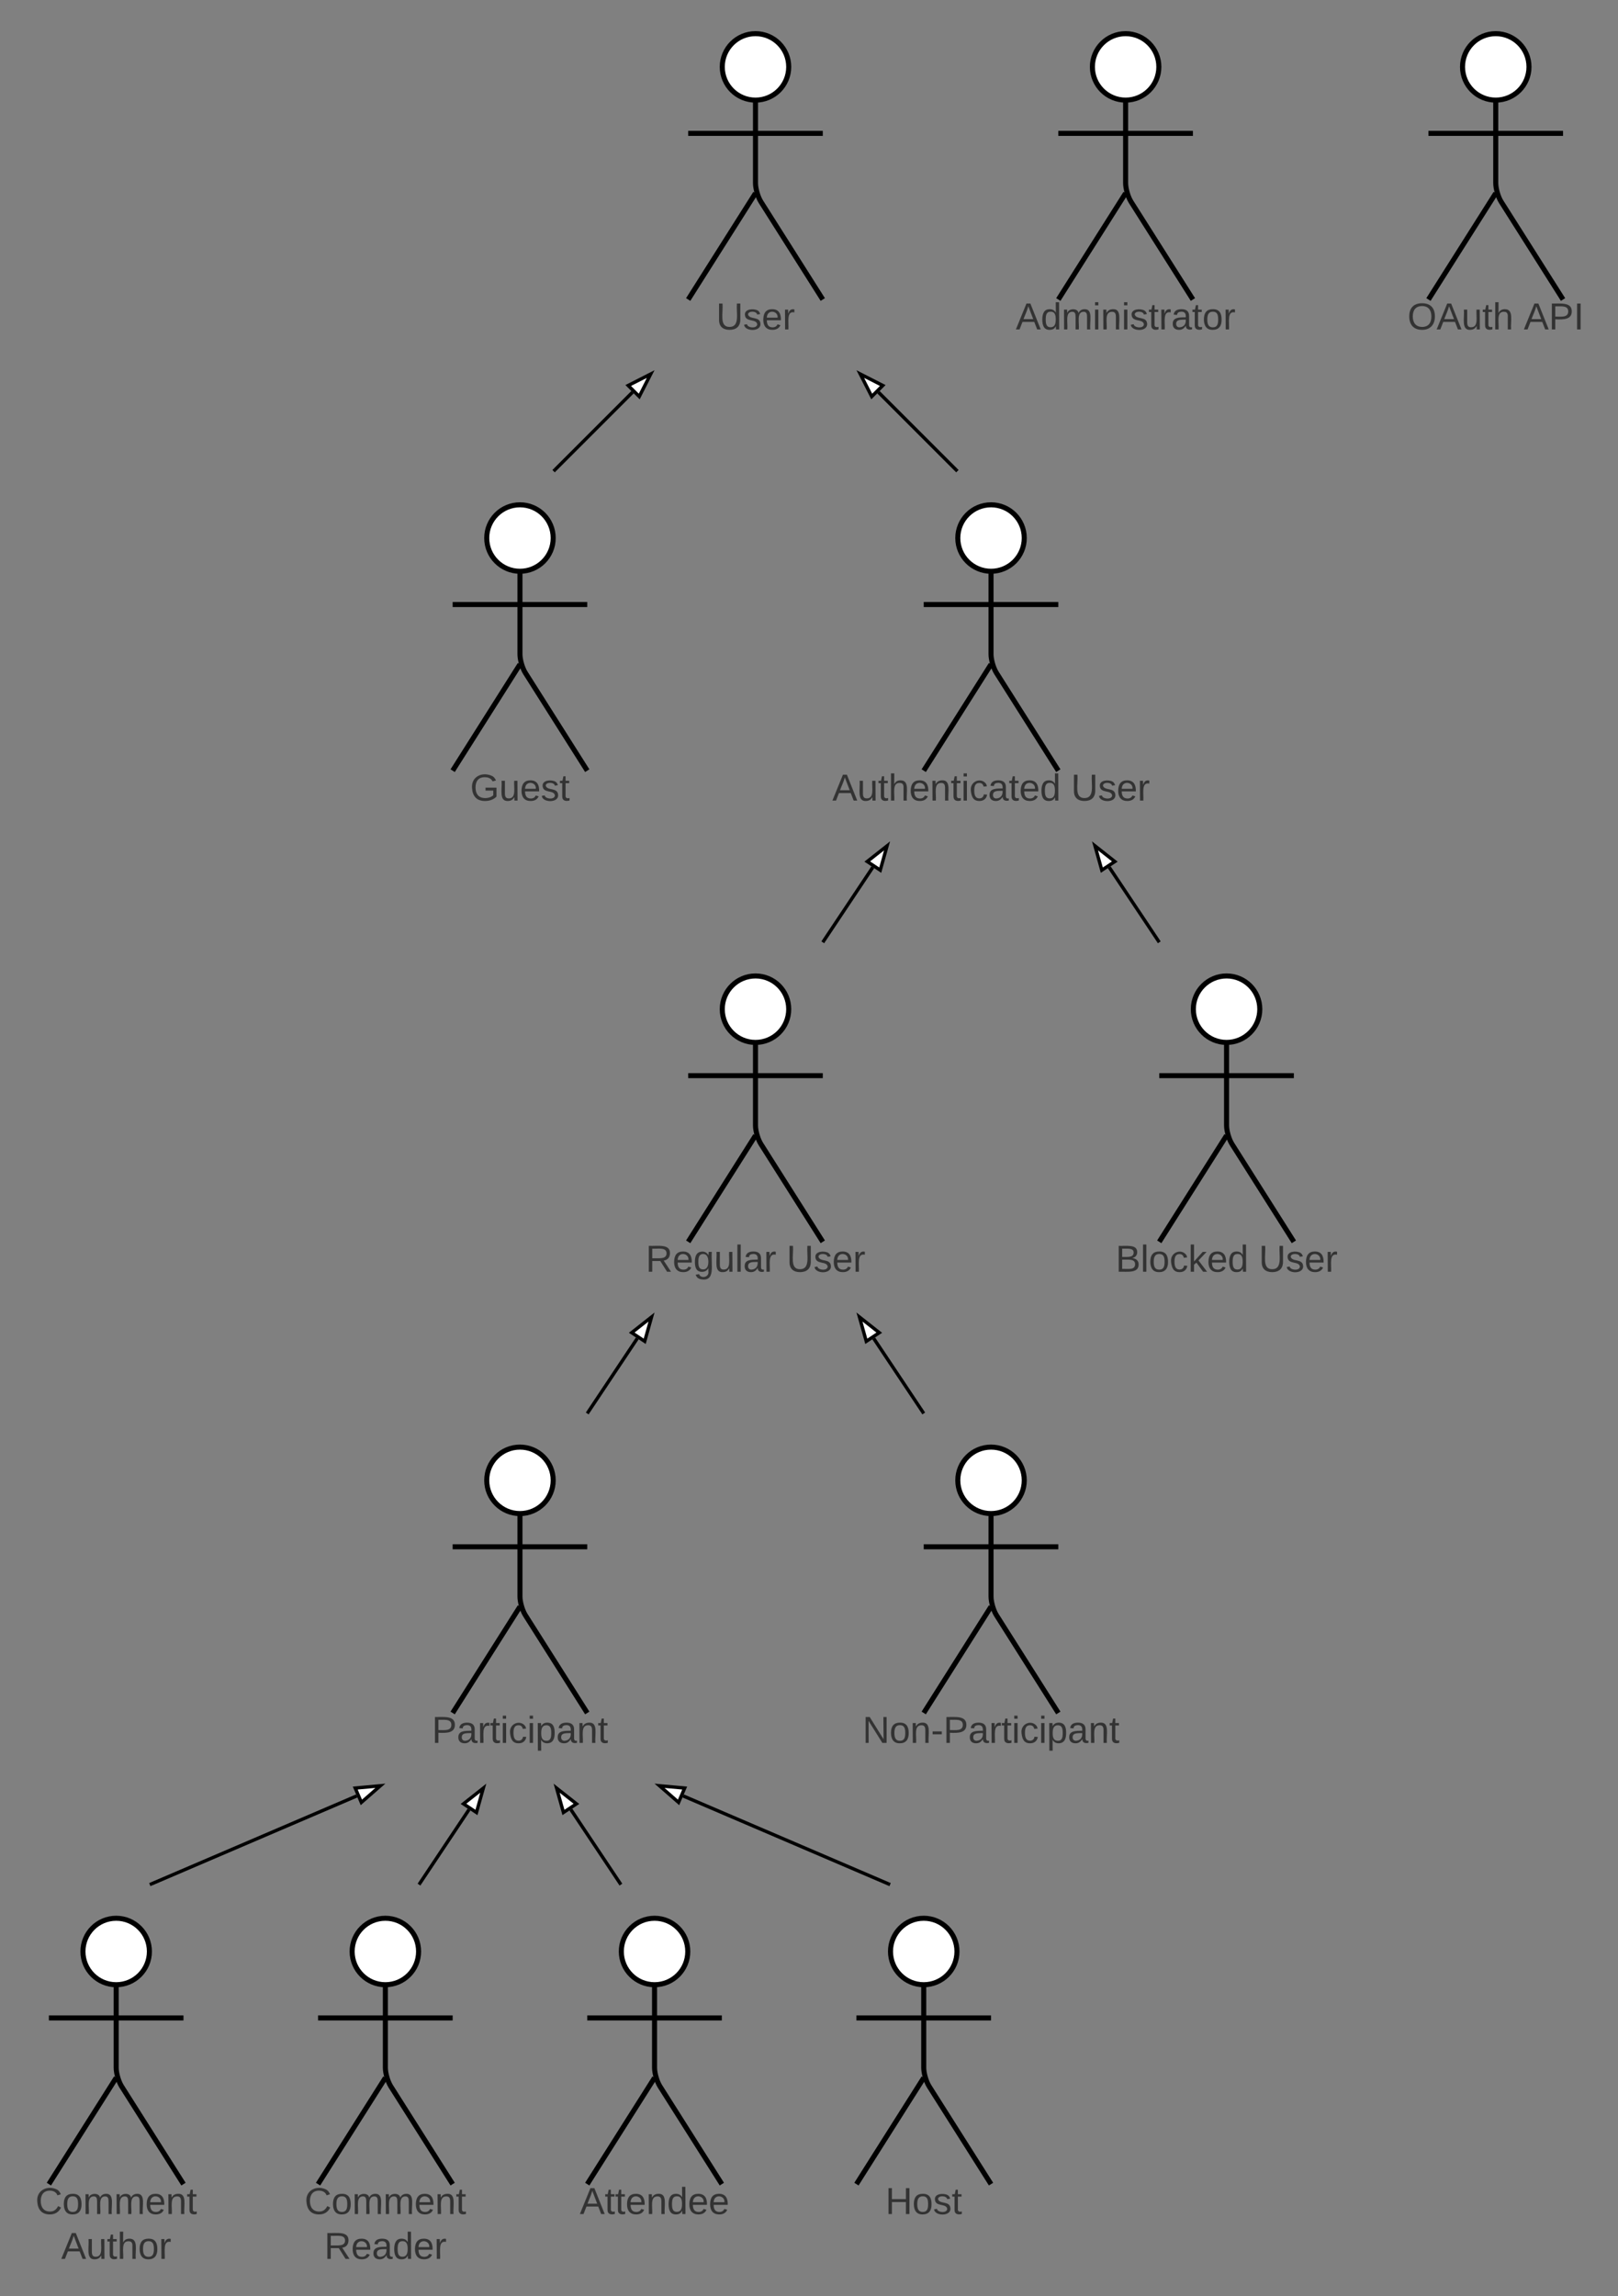 <svg xmlns="http://www.w3.org/2000/svg" xmlns:xlink="http://www.w3.org/1999/xlink" xmlns:lucid="lucid" width="961.72" height="1364.67"><rect width="100%" height="100%" fill="#808080" stroke="none"/><g transform="translate(-50.944 -60)" lucid:page-tab-id="0_0"><path d="M519.75 99.75c0 10.9-8.84 19.75-19.75 19.75-10.9 0-19.75-8.84-19.75-19.75C480.25 88.85 489.1 80 500 80c10.9 0 19.75 8.84 19.75 19.75z" stroke="#000" stroke-width="3" fill="#fff"/><path d="M500 119.5v49.3c0 3.3 1.44 8.27 3.2 11.07L540 238m-40-63.2L460 238m0-98.75h80" stroke="#000" stroke-width="3" fill="none"/><path d="M460 86c0-3.3 2.7-6 6-6h68c3.3 0 6 2.7 6 6v168c0 3.3-2.7 6-6 6h-68c-3.3 0-6-2.7-6-6z" fill="none"/><use xlink:href="#a" transform="matrix(1,0,0,1,380,238) translate(96.605 17.778)"/><path d="M379.75 379.75c0 10.9-8.84 19.75-19.75 19.75-10.9 0-19.75-8.84-19.75-19.75 0-10.9 8.84-19.75 19.75-19.75 10.9 0 19.75 8.84 19.75 19.75z" stroke="#000" stroke-width="3" fill="#fff"/><path d="M360 399.5v49.3c0 3.3 1.44 8.27 3.2 11.07L400 518m-40-63.2L320 518m0-98.75h80" stroke="#000" stroke-width="3" fill="none"/><path d="M320 366c0-3.3 2.7-6 6-6h68c3.3 0 6 2.7 6 6v168c0 3.3-2.7 6-6 6h-68c-3.3 0-6-2.7-6-6z" fill="none"/><use xlink:href="#b" transform="matrix(1,0,0,1,240,518) translate(90.37 17.778)"/><path d="M659.75 379.75c0 10.9-8.84 19.75-19.75 19.75-10.9 0-19.75-8.84-19.75-19.75 0-10.9 8.84-19.75 19.75-19.75 10.9 0 19.75 8.84 19.75 19.75z" stroke="#000" stroke-width="3" fill="#fff"/><path d="M640 399.5v49.3c0 3.3 1.44 8.27 3.2 11.07L680 518m-40-63.2L600 518m0-98.75h80" stroke="#000" stroke-width="3" fill="none"/><path d="M600 366c0-3.3 2.7-6 6-6h68c3.3 0 6 2.7 6 6v168c0 3.3-2.7 6-6 6h-68c-3.3 0-6-2.7-6-6z" fill="none"/><use xlink:href="#c" transform="matrix(1,0,0,1,520,518) translate(25.648 17.778)"/><use xlink:href="#d" transform="matrix(1,0,0,1,520,518) translate(167.562 17.778)"/><path d="M519.75 659.75c0 10.9-8.84 19.75-19.75 19.75-10.9 0-19.75-8.84-19.75-19.75 0-10.9 8.84-19.75 19.75-19.75 10.9 0 19.75 8.84 19.75 19.75z" stroke="#000" stroke-width="3" fill="#fff"/><path d="M500 679.5v49.3c0 3.3 1.44 8.27 3.2 11.07L540 798m-40-63.2L460 798m0-98.75h80" stroke="#000" stroke-width="3" fill="none"/><path d="M460 646c0-3.3 2.7-6 6-6h68c3.3 0 6 2.7 6 6v168c0 3.3-2.7 6-6 6h-68c-3.3 0-6-2.7-6-6z" fill="none"/><use xlink:href="#e" transform="matrix(1,0,0,1,380,798) translate(54.722 17.778)"/><use xlink:href="#d" transform="matrix(1,0,0,1,380,798) translate(138.488 17.778)"/><path d="M799.75 659.75c0 10.9-8.84 19.75-19.75 19.75-10.9 0-19.75-8.84-19.75-19.75 0-10.9 8.84-19.75 19.75-19.75 10.9 0 19.75 8.84 19.75 19.75z" stroke="#000" stroke-width="3" fill="#fff"/><path d="M780 679.5v49.3c0 3.3 1.44 8.27 3.2 11.07L820 798m-40-63.2L740 798m0-98.75h80" stroke="#000" stroke-width="3" fill="none"/><path d="M740 646c0-3.3 2.7-6 6-6h68c3.3 0 6 2.7 6 6v168c0 3.3-2.7 6-6 6h-68c-3.3 0-6-2.7-6-6z" fill="none"/><use xlink:href="#f" transform="matrix(1,0,0,1,660,798) translate(54.043 17.778)"/><use xlink:href="#d" transform="matrix(1,0,0,1,660,798) translate(139.167 17.778)"/><path d="M659.75 939.75c0 10.9-8.84 19.75-19.75 19.75-10.9 0-19.75-8.84-19.75-19.75 0-10.9 8.84-19.75 19.75-19.75 10.9 0 19.75 8.84 19.75 19.75z" stroke="#000" stroke-width="3" fill="#fff"/><path d="M640 959.5v49.3c0 3.3 1.44 8.27 3.2 11.07L680 1078m-40-63.2l-40 63.2m0-98.75h80" stroke="#000" stroke-width="3" fill="none"/><path d="M600 926c0-3.3 2.7-6 6-6h68c3.3 0 6 2.7 6 6v168c0 3.3-2.7 6-6 6h-68c-3.3 0-6-2.7-6-6z" fill="none"/><use xlink:href="#g" transform="matrix(1,0,0,1,520,1078) translate(43.611 17.778)"/><path d="M379.75 939.75c0 10.9-8.84 19.75-19.75 19.75-10.9 0-19.75-8.84-19.75-19.75 0-10.9 8.84-19.75 19.75-19.75 10.9 0 19.75 8.84 19.75 19.75z" stroke="#000" stroke-width="3" fill="#fff"/><path d="M360 959.5v49.3c0 3.3 1.44 8.27 3.2 11.07L400 1078m-40-63.2l-40 63.2m0-98.75h80" stroke="#000" stroke-width="3" fill="none"/><path d="M320 926c0-3.3 2.7-6 6-6h68c3.3 0 6 2.7 6 6v168c0 3.3-2.7 6-6 6h-68c-3.3 0-6-2.7-6-6z" fill="none"/><use xlink:href="#h" transform="matrix(1,0,0,1,240,1078) translate(67.623 17.778)"/><path d="M739.75 99.75c0 10.9-8.84 19.75-19.75 19.75-10.9 0-19.75-8.84-19.75-19.75C700.25 88.85 709.1 80 720 80c10.9 0 19.75 8.84 19.75 19.75z" stroke="#000" stroke-width="3" fill="#fff"/><path d="M720 119.5v49.3c0 3.3 1.44 8.27 3.2 11.07L760 238m-40-63.2L680 238m0-98.75h80" stroke="#000" stroke-width="3" fill="none"/><path d="M680 86c0-3.3 2.7-6 6-6h68c3.3 0 6 2.7 6 6v168c0 3.3-2.7 6-6 6h-68c-3.3 0-6-2.7-6-6z" fill="none"/><use xlink:href="#i" transform="matrix(1,0,0,1,600,238) translate(54.722 17.778)"/><path d="M426.92 293.08l-46.2 46.2" stroke="#000" stroke-width="2" fill="none"/><path d="M437.7 282.3l-6.8 13.35-6.55-6.55z" stroke="#000" stroke-width="2" fill="#fff"/><path d="M380.73 339.27l-.73.73M573.08 293.08l46.2 46.2" stroke="#000" stroke-width="2" fill="none"/><path d="M562.3 282.3l13.35 6.8-6.55 6.55z" stroke="#000" stroke-width="2" fill="#fff"/><path d="M619.27 339.27l.73.73M569.74 575.4l-29.2 43.77" stroke="#000" stroke-width="2" fill="none"/><path d="M578.2 562.7l-4.05 14.43-7.72-5.14z" stroke="#000" stroke-width="2" fill="#fff"/><path d="M540.57 619.15l-.57.85M710.26 575.4l29.2 43.77" stroke="#000" stroke-width="2" fill="none"/><path d="M701.8 562.7l11.77 9.3-7.72 5.13z" stroke="#000" stroke-width="2" fill="#fff"/><path d="M739.43 619.15l.57.85M570.26 855.4l29.2 43.77" stroke="#000" stroke-width="2" fill="none"/><path d="M561.8 842.7l11.77 9.3-7.72 5.13z" stroke="#000" stroke-width="2" fill="#fff"/><path d="M599.43 899.15l.57.85M429.74 855.4l-29.2 43.77" stroke="#000" stroke-width="2" fill="none"/><path d="M438.2 842.7l-4.05 14.43-7.72-5.14z" stroke="#000" stroke-width="2" fill="#fff"/><path d="M400.57 899.15l-.57.85" stroke="#000" stroke-width="2" fill="none"/><path d="M959.75 99.75c0 10.9-8.84 19.75-19.75 19.75-10.9 0-19.75-8.84-19.75-19.75C920.25 88.85 929.1 80 940 80c10.9 0 19.75 8.84 19.75 19.75z" stroke="#000" stroke-width="3" fill="#fff"/><path d="M940 119.5v49.3c0 3.3 1.44 8.27 3.2 11.07L980 238m-40-63.2L900 238m0-98.75h80" stroke="#000" stroke-width="3" fill="none"/><path d="M900 86c0-3.3 2.7-6 6-6h68c3.3 0 6 2.7 6 6v168c0 3.3-2.7 6-6 6h-68c-3.3 0-6-2.7-6-6z" fill="none"/><use xlink:href="#j" transform="matrix(1,0,0,1,820,238) translate(67.531 17.778)"/><use xlink:href="#k" transform="matrix(1,0,0,1,820,238) translate(136.667 17.778)"/><path d="M619.75 1219.75c0 10.9-8.84 19.75-19.75 19.75-10.9 0-19.75-8.84-19.75-19.75 0-10.9 8.84-19.75 19.75-19.75 10.9 0 19.75 8.84 19.75 19.75z" stroke="#000" stroke-width="3" fill="#fff"/><path d="M600 1239.5v49.3c0 3.3 1.44 8.27 3.2 11.07L640 1358m-40-63.2l-40 63.2m0-98.75h80" stroke="#000" stroke-width="3" fill="none"/><path d="M560 1206c0-3.3 2.7-6 6-6h68c3.3 0 6 2.7 6 6v168c0 3.3-2.7 6-6 6h-68c-3.3 0-6-2.7-6-6z" fill="none"/><use xlink:href="#l" transform="matrix(1,0,0,1,480,1358) translate(97.191 17.778)"/><path d="M459.75 1219.75c0 10.9-8.84 19.75-19.75 19.75-10.9 0-19.75-8.84-19.75-19.75 0-10.9 8.84-19.75 19.75-19.75 10.9 0 19.75 8.84 19.75 19.75z" stroke="#000" stroke-width="3" fill="#fff"/><path d="M440 1239.5v49.3c0 3.3 1.44 8.27 3.2 11.07L480 1358m-40-63.2l-40 63.2m0-98.75h80" stroke="#000" stroke-width="3" fill="none"/><path d="M400 1206c0-3.3 2.7-6 6-6h68c3.3 0 6 2.7 6 6v168c0 3.3-2.7 6-6 6h-68c-3.3 0-6-2.7-6-6z" fill="none"/><use xlink:href="#m" transform="matrix(1,0,0,1,320,1358) translate(75.556 17.778)"/><path d="M299.75 1219.75c0 10.9-8.84 19.75-19.75 19.75-10.9 0-19.75-8.84-19.75-19.75 0-10.9 8.84-19.75 19.75-19.75 10.9 0 19.75 8.84 19.75 19.75z" stroke="#000" stroke-width="3" fill="#fff"/><path d="M280 1239.5v49.3c0 3.3 1.44 8.27 3.2 11.07L320 1358m-40-63.2l-40 63.2m0-98.75h80" stroke="#000" stroke-width="3" fill="none"/><path d="M240 1206c0-3.3 2.7-6 6-6h68c3.3 0 6 2.7 6 6v168c0 3.3-2.7 6-6 6h-68c-3.3 0-6-2.7-6-6z" fill="none"/><use xlink:href="#n" transform="matrix(1,0,0,1,160,1358) translate(71.944 17.778)"/><use xlink:href="#o" transform="matrix(1,0,0,1,160,1358) translate(83.642 44.444)"/><path d="M139.75 1219.75c0 10.9-8.84 19.75-19.75 19.75-10.9 0-19.75-8.84-19.75-19.75 0-10.9 8.84-19.75 19.75-19.75 10.9 0 19.75 8.84 19.75 19.75z" stroke="#000" stroke-width="3" fill="#fff"/><path d="M120 1239.5v49.3c0 3.3 1.44 8.27 3.2 11.07L160 1358m-40-63.2L80 1358m0-98.75h80" stroke="#000" stroke-width="3" fill="none"/><path d="M80 1206c0-3.3 2.7-6 6-6h68c3.3 0 6 2.7 6 6v168c0 3.3-2.7 6-6 6H86c-3.3 0-6-2.7-6-6z" fill="none"/><use xlink:href="#n" transform="matrix(1,0,0,1,0,1358) translate(71.944 17.778)"/><use xlink:href="#p" transform="matrix(1,0,0,1,0,1358) translate(87.315 44.444)"/><path d="M329.74 1135.4l-29.2 43.77" stroke="#000" stroke-width="2" fill="none"/><path d="M338.2 1122.7l-4.05 14.43-7.72-5.14z" stroke="#000" stroke-width="2" fill="#fff"/><path d="M300.57 1179.15l-.57.85M390.26 1135.4l29.2 43.77" stroke="#000" stroke-width="2" fill="none"/><path d="M381.8 1122.7l11.77 9.3-7.72 5.13z" stroke="#000" stroke-width="2" fill="#fff"/><path d="M419.43 1179.15l.57.85M263 1127.3l-122.08 52.3" stroke="#000" stroke-width="2" fill="none"/><path d="M277.03 1121.27l-11.3 9.88-3.64-8.52z" stroke="#000" stroke-width="2" fill="#fff"/><path d="M140.94 1179.6l-.94.4M457 1127.3l122.08 52.3" stroke="#000" stroke-width="2" fill="none"/><path d="M442.97 1121.27l14.94 1.36-3.64 8.52z" stroke="#000" stroke-width="2" fill="#fff"/><path d="M579.06 1179.6l.94.4" stroke="#000" stroke-width="2" fill="none"/><defs><path fill="#333" d="M232-93c-1 65-40 97-104 97C67 4 28-28 28-90v-158h33c8 89-33 224 67 224 102 0 64-133 71-224h33v155" id="q"/><path fill="#333" d="M135-143c-3-34-86-38-87 0 15 53 115 12 119 90S17 21 10-45l28-5c4 36 97 45 98 0-10-56-113-15-118-90-4-57 82-63 122-42 12 7 21 19 24 35" id="r"/><path fill="#333" d="M100-194c63 0 86 42 84 106H49c0 40 14 67 53 68 26 1 43-12 49-29l28 8c-11 28-37 45-77 45C44 4 14-33 15-96c1-61 26-98 85-98zm52 81c6-60-76-77-97-28-3 7-6 17-6 28h103" id="s"/><path fill="#333" d="M114-163C36-179 61-72 57 0H25l-1-190h30c1 12-1 29 2 39 6-27 23-49 58-41v29" id="t"/><g id="a"><use transform="matrix(0.062,0,0,0.062,0,0)" xlink:href="#q"/><use transform="matrix(0.062,0,0,0.062,15.988,0)" xlink:href="#r"/><use transform="matrix(0.062,0,0,0.062,27.099,0)" xlink:href="#s"/><use transform="matrix(0.062,0,0,0.062,39.444,0)" xlink:href="#t"/></g><path fill="#333" d="M143 4C61 4 22-44 18-125c-5-107 100-154 193-111 17 8 29 25 37 43l-32 9c-13-25-37-40-76-40-61 0-88 39-88 99 0 61 29 100 91 101 35 0 62-11 79-27v-45h-74v-28h105v86C228-13 192 4 143 4" id="u"/><path fill="#333" d="M84 4C-5 8 30-112 23-190h32v120c0 31 7 50 39 49 72-2 45-101 50-169h31l1 190h-30c-1-10 1-25-2-33-11 22-28 36-60 37" id="v"/><path fill="#333" d="M59-47c-2 24 18 29 38 22v24C64 9 27 4 27-40v-127H5v-23h24l9-43h21v43h35v23H59v120" id="w"/><g id="b"><use transform="matrix(0.062,0,0,0.062,0,0)" xlink:href="#u"/><use transform="matrix(0.062,0,0,0.062,17.284,0)" xlink:href="#v"/><use transform="matrix(0.062,0,0,0.062,29.63,0)" xlink:href="#s"/><use transform="matrix(0.062,0,0,0.062,41.975,0)" xlink:href="#r"/><use transform="matrix(0.062,0,0,0.062,53.086,0)" xlink:href="#w"/></g><path fill="#333" d="M205 0l-28-72H64L36 0H1l101-248h38L239 0h-34zm-38-99l-47-123c-12 45-31 82-46 123h93" id="x"/><path fill="#333" d="M106-169C34-169 62-67 57 0H25v-261h32l-1 103c12-21 28-36 61-36 89 0 53 116 60 194h-32v-121c2-32-8-49-39-48" id="y"/><path fill="#333" d="M117-194c89-4 53 116 60 194h-32v-121c0-31-8-49-39-48C34-167 62-67 57 0H25l-1-190h30c1 10-1 24 2 32 11-22 29-35 61-36" id="z"/><path fill="#333" d="M24-231v-30h32v30H24zM24 0v-190h32V0H24" id="A"/><path fill="#333" d="M96-169c-40 0-48 33-48 73s9 75 48 75c24 0 41-14 43-38l32 2c-6 37-31 61-74 61-59 0-76-41-82-99-10-93 101-131 147-64 4 7 5 14 7 22l-32 3c-4-21-16-35-41-35" id="B"/><path fill="#333" d="M141-36C126-15 110 5 73 4 37 3 15-17 15-53c-1-64 63-63 125-63 3-35-9-54-41-54-24 1-41 7-42 31l-33-3c5-37 33-52 76-52 45 0 72 20 72 64v82c-1 20 7 32 28 27v20c-31 9-61-2-59-35zM48-53c0 20 12 33 32 33 41-3 63-29 60-74-43 2-92-5-92 41" id="C"/><path fill="#333" d="M85-194c31 0 48 13 60 33l-1-100h32l1 261h-30c-2-10 0-23-3-31C134-8 116 4 85 4 32 4 16-35 15-94c0-66 23-100 70-100zm9 24c-40 0-46 34-46 75 0 40 6 74 45 74 42 0 51-32 51-76 0-42-9-74-50-73" id="D"/><g id="c"><use transform="matrix(0.062,0,0,0.062,0,0)" xlink:href="#x"/><use transform="matrix(0.062,0,0,0.062,14.815,0)" xlink:href="#v"/><use transform="matrix(0.062,0,0,0.062,27.16,0)" xlink:href="#w"/><use transform="matrix(0.062,0,0,0.062,33.333,0)" xlink:href="#y"/><use transform="matrix(0.062,0,0,0.062,45.679,0)" xlink:href="#s"/><use transform="matrix(0.062,0,0,0.062,58.025,0)" xlink:href="#z"/><use transform="matrix(0.062,0,0,0.062,70.37,0)" xlink:href="#w"/><use transform="matrix(0.062,0,0,0.062,76.543,0)" xlink:href="#A"/><use transform="matrix(0.062,0,0,0.062,81.42,0)" xlink:href="#B"/><use transform="matrix(0.062,0,0,0.062,92.531,0)" xlink:href="#C"/><use transform="matrix(0.062,0,0,0.062,104.877,0)" xlink:href="#w"/><use transform="matrix(0.062,0,0,0.062,111.049,0)" xlink:href="#s"/><use transform="matrix(0.062,0,0,0.062,123.395,0)" xlink:href="#D"/></g><g id="d"><use transform="matrix(0.062,0,0,0.062,0,0)" xlink:href="#q"/><use transform="matrix(0.062,0,0,0.062,15.988,0)" xlink:href="#r"/><use transform="matrix(0.062,0,0,0.062,27.099,0)" xlink:href="#s"/><use transform="matrix(0.062,0,0,0.062,39.444,0)" xlink:href="#t"/></g><path fill="#333" d="M233-177c-1 41-23 64-60 70L243 0h-38l-65-103H63V0H30v-248c88 3 205-21 203 71zM63-129c60-2 137 13 137-47 0-61-80-42-137-45v92" id="E"/><path fill="#333" d="M177-190C167-65 218 103 67 71c-23-6-38-20-44-43l32-5c15 47 100 32 89-28v-30C133-14 115 1 83 1 29 1 15-40 15-95c0-56 16-97 71-98 29-1 48 16 59 35 1-10 0-23 2-32h30zM94-22c36 0 50-32 50-73 0-42-14-75-50-75-39 0-46 34-46 75s6 73 46 73" id="F"/><path fill="#333" d="M24 0v-261h32V0H24" id="G"/><g id="e"><use transform="matrix(0.062,0,0,0.062,0,0)" xlink:href="#E"/><use transform="matrix(0.062,0,0,0.062,15.988,0)" xlink:href="#s"/><use transform="matrix(0.062,0,0,0.062,28.333,0)" xlink:href="#F"/><use transform="matrix(0.062,0,0,0.062,40.679,0)" xlink:href="#v"/><use transform="matrix(0.062,0,0,0.062,53.025,0)" xlink:href="#G"/><use transform="matrix(0.062,0,0,0.062,57.901,0)" xlink:href="#C"/><use transform="matrix(0.062,0,0,0.062,70.247,0)" xlink:href="#t"/></g><path fill="#333" d="M160-131c35 5 61 23 61 61C221 17 115-2 30 0v-248c76 3 177-17 177 60 0 33-19 50-47 57zm-97-11c50-1 110 9 110-42 0-47-63-36-110-37v79zm0 115c55-2 124 14 124-45 0-56-70-42-124-44v89" id="H"/><path fill="#333" d="M100-194c62-1 85 37 85 99 1 63-27 99-86 99S16-35 15-95c0-66 28-99 85-99zM99-20c44 1 53-31 53-75 0-43-8-75-51-75s-53 32-53 75 10 74 51 75" id="I"/><path fill="#333" d="M143 0L79-87 56-68V0H24v-261h32v163l83-92h37l-77 82L181 0h-38" id="J"/><g id="f"><use transform="matrix(0.062,0,0,0.062,0,0)" xlink:href="#H"/><use transform="matrix(0.062,0,0,0.062,14.815,0)" xlink:href="#G"/><use transform="matrix(0.062,0,0,0.062,19.691,0)" xlink:href="#I"/><use transform="matrix(0.062,0,0,0.062,32.037,0)" xlink:href="#B"/><use transform="matrix(0.062,0,0,0.062,43.148,0)" xlink:href="#J"/><use transform="matrix(0.062,0,0,0.062,54.259,0)" xlink:href="#s"/><use transform="matrix(0.062,0,0,0.062,66.605,0)" xlink:href="#D"/></g><path fill="#333" d="M190 0L58-211 59 0H30v-248h39L202-35l-2-213h31V0h-41" id="K"/><path fill="#333" d="M16-82v-28h88v28H16" id="L"/><path fill="#333" d="M30-248c87 1 191-15 191 75 0 78-77 80-158 76V0H30v-248zm33 125c57 0 124 11 124-50 0-59-68-47-124-48v98" id="M"/><path fill="#333" d="M115-194c55 1 70 41 70 98S169 2 115 4C84 4 66-9 55-30l1 105H24l-1-265h31l2 30c10-21 28-34 59-34zm-8 174c40 0 45-34 45-75s-6-73-45-74c-42 0-51 32-51 76 0 43 10 73 51 73" id="N"/><g id="g"><use transform="matrix(0.062,0,0,0.062,0,0)" xlink:href="#K"/><use transform="matrix(0.062,0,0,0.062,15.988,0)" xlink:href="#I"/><use transform="matrix(0.062,0,0,0.062,28.333,0)" xlink:href="#z"/><use transform="matrix(0.062,0,0,0.062,40.679,0)" xlink:href="#L"/><use transform="matrix(0.062,0,0,0.062,48.025,0)" xlink:href="#M"/><use transform="matrix(0.062,0,0,0.062,62.84,0)" xlink:href="#C"/><use transform="matrix(0.062,0,0,0.062,75.185,0)" xlink:href="#t"/><use transform="matrix(0.062,0,0,0.062,82.531,0)" xlink:href="#w"/><use transform="matrix(0.062,0,0,0.062,88.704,0)" xlink:href="#A"/><use transform="matrix(0.062,0,0,0.062,93.58,0)" xlink:href="#B"/><use transform="matrix(0.062,0,0,0.062,104.691,0)" xlink:href="#A"/><use transform="matrix(0.062,0,0,0.062,109.568,0)" xlink:href="#N"/><use transform="matrix(0.062,0,0,0.062,121.914,0)" xlink:href="#C"/><use transform="matrix(0.062,0,0,0.062,134.259,0)" xlink:href="#z"/><use transform="matrix(0.062,0,0,0.062,146.605,0)" xlink:href="#w"/></g><g id="h"><use transform="matrix(0.062,0,0,0.062,0,0)" xlink:href="#M"/><use transform="matrix(0.062,0,0,0.062,14.815,0)" xlink:href="#C"/><use transform="matrix(0.062,0,0,0.062,27.16,0)" xlink:href="#t"/><use transform="matrix(0.062,0,0,0.062,34.506,0)" xlink:href="#w"/><use transform="matrix(0.062,0,0,0.062,40.679,0)" xlink:href="#A"/><use transform="matrix(0.062,0,0,0.062,45.556,0)" xlink:href="#B"/><use transform="matrix(0.062,0,0,0.062,56.667,0)" xlink:href="#A"/><use transform="matrix(0.062,0,0,0.062,61.543,0)" xlink:href="#N"/><use transform="matrix(0.062,0,0,0.062,73.889,0)" xlink:href="#C"/><use transform="matrix(0.062,0,0,0.062,86.235,0)" xlink:href="#z"/><use transform="matrix(0.062,0,0,0.062,98.58,0)" xlink:href="#w"/></g><path fill="#333" d="M210-169c-67 3-38 105-44 169h-31v-121c0-29-5-50-35-48C34-165 62-65 56 0H25l-1-190h30c1 10-1 24 2 32 10-44 99-50 107 0 11-21 27-35 58-36 85-2 47 119 55 194h-31v-121c0-29-5-49-35-48" id="O"/><g id="i"><use transform="matrix(0.062,0,0,0.062,0,0)" xlink:href="#x"/><use transform="matrix(0.062,0,0,0.062,14.815,0)" xlink:href="#D"/><use transform="matrix(0.062,0,0,0.062,27.16,0)" xlink:href="#O"/><use transform="matrix(0.062,0,0,0.062,45.617,0)" xlink:href="#A"/><use transform="matrix(0.062,0,0,0.062,50.494,0)" xlink:href="#z"/><use transform="matrix(0.062,0,0,0.062,62.84,0)" xlink:href="#A"/><use transform="matrix(0.062,0,0,0.062,67.716,0)" xlink:href="#r"/><use transform="matrix(0.062,0,0,0.062,78.827,0)" xlink:href="#w"/><use transform="matrix(0.062,0,0,0.062,85,0)" xlink:href="#t"/><use transform="matrix(0.062,0,0,0.062,92.346,0)" xlink:href="#C"/><use transform="matrix(0.062,0,0,0.062,104.691,0)" xlink:href="#w"/><use transform="matrix(0.062,0,0,0.062,110.864,0)" xlink:href="#I"/><use transform="matrix(0.062,0,0,0.062,123.21,0)" xlink:href="#t"/></g><path fill="#333" d="M140-251c81 0 123 46 123 126C263-46 219 4 140 4 59 4 17-45 17-125s42-126 123-126zm0 227c63 0 89-41 89-101s-29-99-89-99c-61 0-89 39-89 99S79-25 140-24" id="P"/><g id="j"><use transform="matrix(0.062,0,0,0.062,0,0)" xlink:href="#P"/><use transform="matrix(0.062,0,0,0.062,17.284,0)" xlink:href="#x"/><use transform="matrix(0.062,0,0,0.062,32.099,0)" xlink:href="#v"/><use transform="matrix(0.062,0,0,0.062,44.444,0)" xlink:href="#w"/><use transform="matrix(0.062,0,0,0.062,50.617,0)" xlink:href="#y"/></g><path fill="#333" d="M33 0v-248h34V0H33" id="Q"/><g id="k"><use transform="matrix(0.062,0,0,0.062,0,0)" xlink:href="#x"/><use transform="matrix(0.062,0,0,0.062,14.815,0)" xlink:href="#M"/><use transform="matrix(0.062,0,0,0.062,29.63,0)" xlink:href="#Q"/></g><path fill="#333" d="M197 0v-115H63V0H30v-248h33v105h134v-105h34V0h-34" id="R"/><g id="l"><use transform="matrix(0.062,0,0,0.062,0,0)" xlink:href="#R"/><use transform="matrix(0.062,0,0,0.062,15.988,0)" xlink:href="#I"/><use transform="matrix(0.062,0,0,0.062,28.333,0)" xlink:href="#r"/><use transform="matrix(0.062,0,0,0.062,39.444,0)" xlink:href="#w"/></g><g id="m"><use transform="matrix(0.062,0,0,0.062,0,0)" xlink:href="#x"/><use transform="matrix(0.062,0,0,0.062,14.815,0)" xlink:href="#w"/><use transform="matrix(0.062,0,0,0.062,20.988,0)" xlink:href="#w"/><use transform="matrix(0.062,0,0,0.062,27.16,0)" xlink:href="#s"/><use transform="matrix(0.062,0,0,0.062,39.506,0)" xlink:href="#z"/><use transform="matrix(0.062,0,0,0.062,51.852,0)" xlink:href="#D"/><use transform="matrix(0.062,0,0,0.062,64.198,0)" xlink:href="#s"/><use transform="matrix(0.062,0,0,0.062,76.543,0)" xlink:href="#s"/></g><path fill="#333" d="M212-179c-10-28-35-45-73-45-59 0-87 40-87 99 0 60 29 101 89 101 43 0 62-24 78-52l27 14C228-24 195 4 139 4 59 4 22-46 18-125c-6-104 99-153 187-111 19 9 31 26 39 46" id="S"/><g id="n"><use transform="matrix(0.062,0,0,0.062,0,0)" xlink:href="#S"/><use transform="matrix(0.062,0,0,0.062,15.988,0)" xlink:href="#I"/><use transform="matrix(0.062,0,0,0.062,28.333,0)" xlink:href="#O"/><use transform="matrix(0.062,0,0,0.062,46.79,0)" xlink:href="#O"/><use transform="matrix(0.062,0,0,0.062,65.247,0)" xlink:href="#s"/><use transform="matrix(0.062,0,0,0.062,77.593,0)" xlink:href="#z"/><use transform="matrix(0.062,0,0,0.062,89.938,0)" xlink:href="#w"/></g><g id="o"><use transform="matrix(0.062,0,0,0.062,0,0)" xlink:href="#E"/><use transform="matrix(0.062,0,0,0.062,15.988,0)" xlink:href="#s"/><use transform="matrix(0.062,0,0,0.062,28.333,0)" xlink:href="#C"/><use transform="matrix(0.062,0,0,0.062,40.679,0)" xlink:href="#D"/><use transform="matrix(0.062,0,0,0.062,53.025,0)" xlink:href="#s"/><use transform="matrix(0.062,0,0,0.062,65.37,0)" xlink:href="#t"/></g><g id="p"><use transform="matrix(0.062,0,0,0.062,0,0)" xlink:href="#x"/><use transform="matrix(0.062,0,0,0.062,14.815,0)" xlink:href="#v"/><use transform="matrix(0.062,0,0,0.062,27.16,0)" xlink:href="#w"/><use transform="matrix(0.062,0,0,0.062,33.333,0)" xlink:href="#y"/><use transform="matrix(0.062,0,0,0.062,45.679,0)" xlink:href="#I"/><use transform="matrix(0.062,0,0,0.062,58.025,0)" xlink:href="#t"/></g></defs></g></svg>